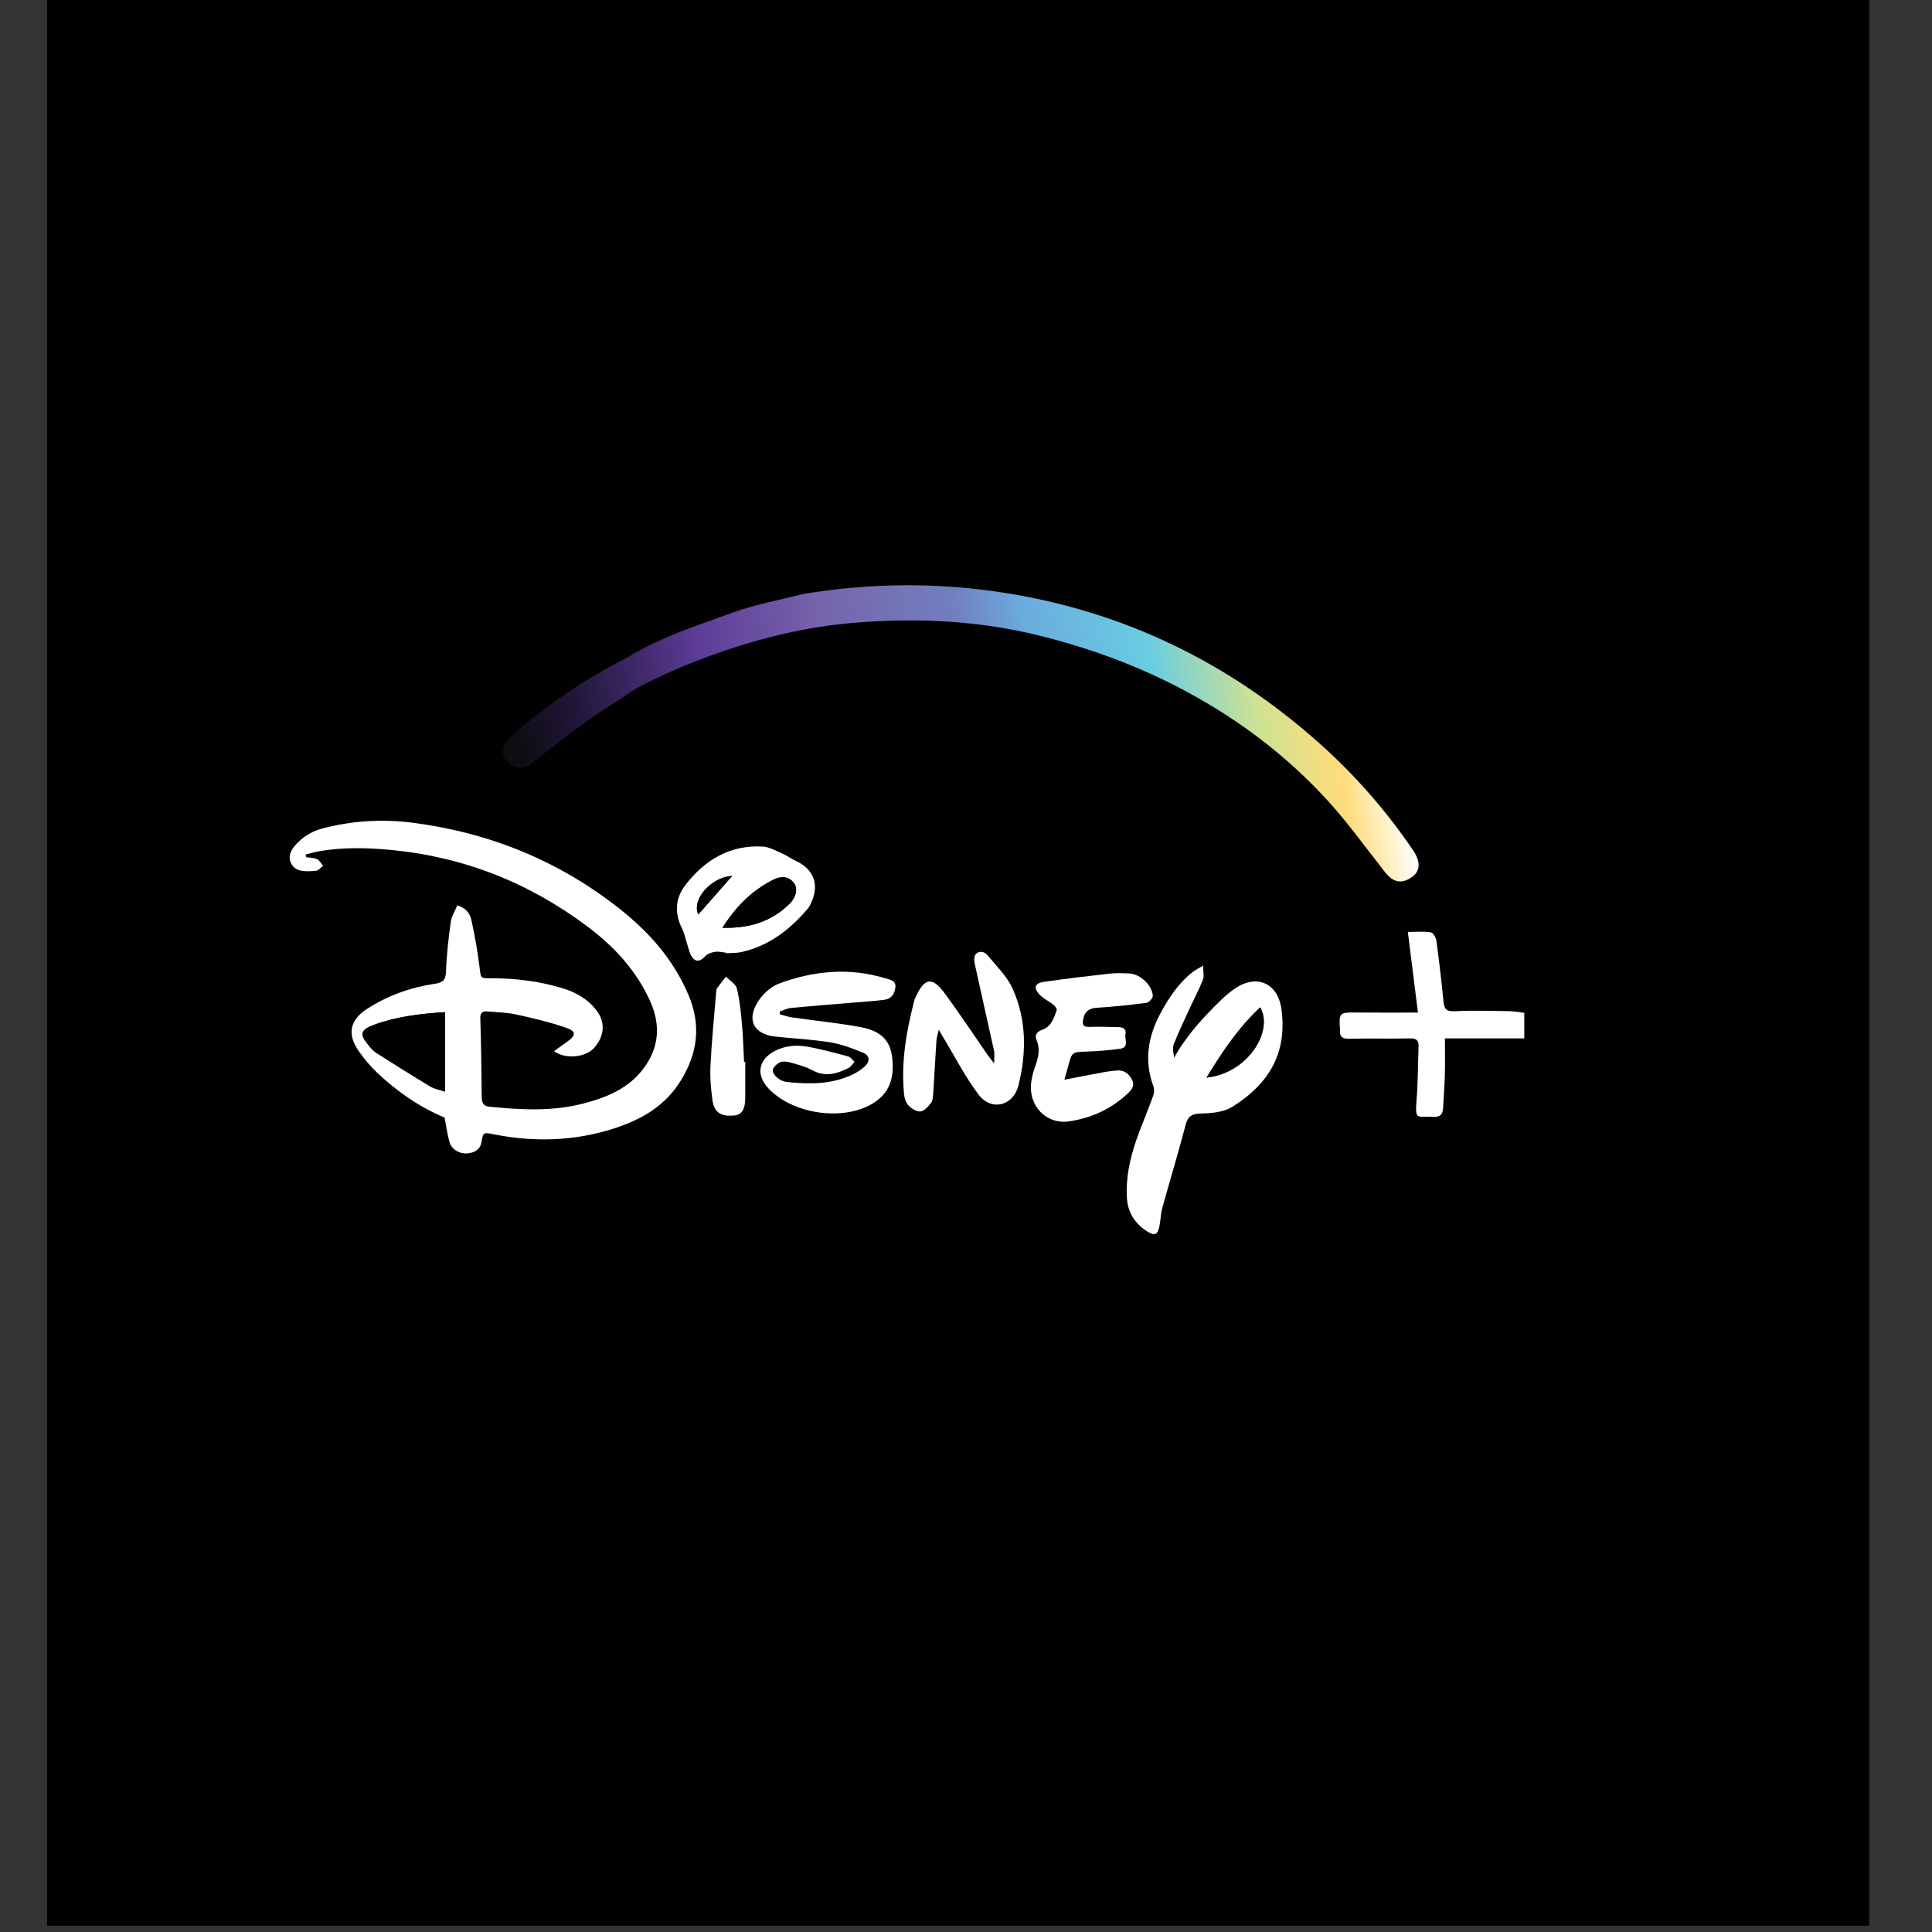 <?xml version="1.0" encoding="UTF-8"?>
<svg id="Layer_1" data-name="Layer 1" xmlns="http://www.w3.org/2000/svg" xmlns:xlink="http://www.w3.org/1999/xlink" viewBox="-15 2 615.49 615.49">
  <rect x="-15" y="2" width="615.49" height="615.49" fill="#333333" stroke="none"/>
  <defs>
    <style>
      .cls-1 {
        fill: #fff;
      }

      .cls-1, .cls-2 {
        fill-rule: evenodd;
      }

      .cls-2, .cls-3 {
        fill: #010101;
      }

      .cls-4 {
        fill: url(#linear-gradient);
      }
    </style>
    <linearGradient id="linear-gradient" x1="155.35" y1="241.66" x2="436.39" y2="241.66" gradientTransform="translate(-45.01 59.32) rotate(-10.08)" gradientUnits="userSpaceOnUse">
      <stop offset=".02" stop-color="#0f0d13"/>
      <stop offset=".09" stop-color="#211739"/>
      <stop offset=".18" stop-color="#442c70"/>
      <stop offset=".24" stop-color="#5d3c97"/>
      <stop offset=".38" stop-color="#7663ab"/>
      <stop offset=".53" stop-color="#717fbe"/>
      <stop offset=".61" stop-color="#6aacde"/>
      <stop offset=".74" stop-color="#69cce2"/>
      <stop offset=".85" stop-color="#cee293"/>
      <stop offset=".93" stop-color="#ffdc7a"/>
      <stop offset="1" stop-color="#fff"/>
    </linearGradient>
  </defs>
  <rect class="cls-3" width="580.49" height="615.49"/>
  <path class="cls-1" d="m126.76,349.76v-25.31c-7.85.48-15.37,1.39-22.59,4.02-4.35,1.59-4.71,3-1.77,6.5.72.86,1.46,1.78,2.38,2.37,5.74,3.66,11.49,7.28,17.32,10.78,1.34.8,3,1.07,4.65,1.63h0Zm-44.22-74.69c1.17.19,2.44.16,3.46.64.8.38,1.3,1.4,1.93,2.13-.77.55-1.5,1.52-2.31,1.58-2.92.21-6.4.62-7.91-2.44-1.39-2.83.87-5.43,2.83-7.2,1.9-1.73,4.43-3.11,6.92-3.78,9.62-2.58,19.47-3.15,29.34-1.85,24.36,3.19,46.37,12.16,65.66,27.43,9.38,7.43,17.13,16.15,21.9,27.47,4.09,9.72,2.83,18.49-2.43,27.13-4.91,8.07-12.52,12.47-21.19,15.28-12.63,4.09-25.48,4.48-38.45,1.9-3.33-.66-3.32-.7-3.92,2.55-.43,2.35-2.11,3.24-4.24,3.51-2.59.32-5.25-1.17-5.94-3.6-.7-2.48-1.03-5.06-1.55-7.78-7.95-3.31-15.1-8.27-21.48-14.29-2.18-2.06-4.15-4.42-5.87-6.88-3.73-5.35-2.89-9.87,2.58-13.42,6.61-4.3,13.95-6.89,21.71-8.05,2.7-.4,3.42-1.33,3.51-4.03.18-5.25.81-10.51,1.53-15.72.25-1.77,1.32-3.42,2.07-5.25,2.72.85,4.02,2.65,4.45,4.57,1.13,5.02,2.01,10.11,2.64,15.22.43,3.45.16,3.48,3.71,3.47,7.83-.02,15.54.94,23.03,3.27,4.05,1.26,7.62,3.33,10.3,6.68,3.11,3.89,2.83,8.27-.38,12.05-2.87,3.38-9.49,3.79-12.94,1.23,1.45-1.05,2.78-2.04,4.15-2.99,2.9-2.02,2.98-3.36-.38-4.51-5.11-1.76-10.42-3.02-15.71-4.18-3.02-.66-6.18-.73-9.28-.99-1.52-.13-2.32.33-2.26,2.21.26,8.3.37,16.6.44,24.9.01,1.82.39,3.04,2.42,3.24,9.94.98,19.93,1.55,29.68-.94,7.47-1.92,14.67-4.75,19.55-11.37,4.95-6.71,5.36-13.84,2.02-21.29-4.36-9.72-11.37-17.31-19.76-23.63-18.65-14.07-39.59-22.38-62.93-24.58-7.62-.72-15.2-.87-22.76.42-1.46.25-2.88.7-4.32,1.06.06.3.12.6.18.89Z"/>
  <path class="cls-1" d="m386.47,322.92c-7.01,6.59-12.08,14.15-17.1,22.39,13.44-1.51,21.36-15,17.1-22.39h0Zm-18.18-13.29c0,1.91.38,3.37-.07,4.5-1.38,3.42-3.11,6.69-4.65,10.05-1.61,3.51-3.29,6.99-4.66,10.59-.46,1.22-.07,2.76.15,4.19,3.87-7.04,9.21-12.76,14.81-18.27,1.29-1.27,2.7-2.44,4.17-3.5,7.11-5.13,14.14-2.17,15.24,6.57,1.66,13.22-3.4,23.12-15.64,30.82-2.65,1.67-6.4,2.08-9.67,2.14-2.95.06-4.46.59-5.26,3.65-2.31,8.84-4.98,17.58-7.41,26.39-.52,1.9-.54,3.93-.94,5.88-.57,2.77-1.53,3.18-3.95,1.62-3.86-2.49-6.15-5.99-6.41-10.67-.41-7.4,1.43-14.39,4.02-21.22,1.44-3.79,3.01-7.53,4.38-11.35.32-.89.36-2.09.04-2.96-3.05-8.22-1.68-15.98,2.36-23.45,2.65-4.89,5.72-9.47,10.17-12.96.84-.66,1.83-1.13,3.33-2.02Z"/>
  <path class="cls-1" d="m233.42,325.13c1.35.35,2.68.83,4.05,1.02,7.27,1.04,14.59,1.74,21.8,3.09,6.5,1.22,9.33,4.33,9.95,9.61.88,7.41-1.37,12.19-7.18,15.25-9.61,5.06-24.86,2.52-32.25-5.38-4.03-4.31-3.19-9.17,2-11.88,3.3-1.73,6.86-2.01,10.37-1.4,4.41.77,8.74,1.97,13.07,3.12.76.2,1.34,1.11,2,1.69-.61.67-1.09,1.58-1.84,1.96-3.73,1.88-7.47,2.99-11.6.75-2.17-1.18-4.66-1.82-7.06-2.5-1.03-.29-2.36-.41-3.28,0-.97.43-2.05,1.48-2.27,2.44-.17.72.79,1.94,1.56,2.55.84.67,2,1.17,3.07,1.27,7.11.72,14.19.77,20.84-2.42,1.38-.66,2.72-1.55,3.85-2.57,1.74-1.57,1.62-3.47-.51-4.35-3.4-1.4-6.92-2.74-10.52-3.32-5.79-.94-11.69-1.19-17.53-1.84-6.77-.75-9.18-5.23-5.52-11.05,1.52-2.41,4.06-4.82,6.67-5.79,11.09-4.14,22.51-5.23,34.06-1.69,1.42.44,3.32.66,3.1,2.81-.21,2.03-1.26,3.72-3.42,4-3.68.47-7.39.69-11.09,1-6.28.53-12.55,1.01-18.82,1.62-1.19.12-2.33.73-3.5,1.11,0,.3.01.6.02.89Z"/>
  <path class="cls-1" d="m324.07,345.97c4.56-.87,8.52-1.65,12.49-2.38,1.36-.25,2.73-.43,4.11-.55,2.34-.2,3.92.85,4.96,2.96,1.01,2.06-.23,3.28-1.5,4.48-5.21,4.88-11.48,7.69-18.45,8.75-7.41,1.12-13.2-5.01-12.14-12.58.22-1.53.58-3.07,1.11-4.52,1.05-2.89,1.89-5.69.57-8.77-.64-1.48.04-2.69,1.66-3.23,3.03-1.02,3.89-3.75,4.76-6.36.14-.42-.58-1.31-1.11-1.73-1.49-1.19-3.37-2-4.57-3.4-1.77-2.08-1.18-3.46,1.6-3.85,6.92-.98,13.87-1.83,20.81-2.6,2.13-.24,4.32-.17,6.48-.06,3.39.17,7.29,3.82,7.4,7.15.02.74-1.25,2.1-2.06,2.2-5.22.69-10.46,1.24-15.72,1.57-2.6.16-3.92,1.18-4.4,3.72-.36,1.91.17,2.44,2.1,2.37,3.1-.12,6.2.03,9.31.09,1.47.03,2.4.76,2.07,2.27-.34,1.62,1.29,4.2-1.75,4.62-3.5.48-7.04.76-10.57.89-4.71.17-4.71.08-5.91,4.54-.35,1.31-.73,2.61-1.24,4.44Z"/>
  <path class="cls-1" d="m284.08,330.06c-.37,1.61-.7,2.53-.76,3.47-.37,5.61-.65,11.22-1.01,16.82-.07,1.02-.13,2.24-.69,2.98-.87,1.14-2.1,2.58-3.33,2.74-1.21.15-2.89-.86-3.83-1.85-.87-.91-1.34-2.45-1.46-3.77-.99-10.21.79-20.14,3.34-29.97.02-.08.06-.16.1-.24,2.88-6.64,5.37-7.46,9.6-1.7,4.69,6.4,9.08,13.03,13.61,19.55.48.7,1.03,1.35,2.06,2.7,0-1.86.2-2.99-.03-4.04-2.01-9.18-4.12-18.33-6.11-27.52-.22-1.01-.34-2.47.21-3.14,1.15-1.41,2.91-.9,3.87.27,2.83,3.44,6.21,6.72,7.98,10.68,4.42,9.88,4.42,20.36,1.83,30.74-1.65,6.59-8.66,8.32-12.73,2.91-4.33-5.75-7.64-12.28-11.39-18.46-.29-.48-.56-.98-1.24-2.17Z"/>
  <path class="cls-1" d="m470.6,324.65v8.15h-25.28c0,4.07.08,7.85-.02,11.62-.09,3.54-.39,7.08-.57,10.61-.1,1.99-.94,2.89-3.09,2.78-5.45-.28-5.86,1.33-5.32-5.78.42-5.51.39-11.05.6-16.58.08-1.95-.63-2.69-2.71-2.64-6.49.14-12.98-.04-19.47.11-2.19.05-3.01-.69-2.83-2.77,0-.08-.01-.17-.02-.26-.37-5.22-.16-5.38,4.94-5.33,6.39.07,12.78.02,19.9.02-1.07-8.54-2.1-16.79-3.22-25.69,2.56,0,4.97-.21,7.29.13.73.1,1.66,1.63,1.79,2.6.87,6.42,1.63,12.85,2.26,19.29.23,2.33.73,3.4,3.53,3.25,5.78-.31,11.59-.11,17.39-.03,1.53.02,3.06.33,4.82.53Z"/>
  <path class="cls-1" d="m207.45,293.34c3.7-4.22,7.2-8.2,10.79-12.28-6.5.29-12.98,7.4-10.79,12.28h0Zm7.73,4.22c4.32-6.89,9.5-11.93,16.19-15.3,2.17-1.09,4.61-1.3,6.41.87,1.48,1.79.96,4.58-1.25,6.78-5.74,5.68-12.77,7.88-21.34,7.65h0Zm1.23,7.96c-1.2-.12-2.44-.47-3.6-.29-1.12.17-2.44.62-3.15,1.41-1.68,1.85-3.26,1.96-4.48-.21-.61-1.11-.86-2.42-1.26-3.65-.56-1.71-.91-3.53-1.7-5.12-2.41-4.83-2.07-9.56,1.11-13.68,6.17-8.01,14.19-12.88,24.68-12.28,2.03.12,4.03,1.25,5.96,2.1,1.65.72,3.14,1.8,4.77,2.57,5.5,2.58,7.32,7.51,4.74,13.09-.33.7-.65,1.44-1.15,2.02-5.65,6.66-12.32,11.83-21.03,13.81-1.57.36-3.25.27-4.88.39,0-.05-.01-.11-.02-.17Z"/>
  <path class="cls-1" d="m222.42,340.28c0,3.8,0,7.59,0,11.39,0,3.71-1.08,5.45-3.49,5.69-4.17.41-6.37-.87-6.94-4.77-.55-3.74-.83-7.58-.64-11.35.39-7.74,1.17-15.46,1.81-23.19.03-.43.06-.93.29-1.25.9-1.25,1.88-2.44,2.82-3.65,1.2,1.23,3.09,2.28,3.46,3.73.92,3.66,1.28,7.47,1.63,11.25.37,4.04.47,8.1.68,12.15h.39Z"/>
  <path class="cls-2" d="m126.76,349.76c-1.65-.56-3.31-.83-4.65-1.63-5.83-3.5-11.59-7.13-17.32-10.78-.92-.59-1.66-1.51-2.38-2.37-2.94-3.5-2.58-4.91,1.77-6.5,7.22-2.63,14.74-3.54,22.59-4.02v25.31Z"/>
  <path class="cls-2" d="m386.47,322.92c4.26,7.38-3.67,20.87-17.1,22.39,5.02-8.23,10.09-15.8,17.1-22.39Z"/>
  <path class="cls-2" d="m215.18,297.56c4.32-6.89,9.5-11.93,16.19-15.3,2.17-1.09,4.61-1.3,6.41.87,1.48,1.79.96,4.59-1.26,6.78-5.73,5.68-12.77,7.88-21.34,7.65Z"/>
  <path class="cls-2" d="m207.45,293.34c-2.19-4.88,4.29-11.99,10.79-12.28-3.58,4.08-7.08,8.06-10.79,12.28Z"/>
  <path class="cls-4" d="m434.52,281.61c-3.22,2.11-5.77,1.39-8.23-1.69-6.64-8.44-12.9-17.24-20.31-25.02-12.28-12.94-26.43-23.57-42.2-32.14-15.21-8.31-31.31-14.26-48.13-18.39-18.58-4.55-37.47-5.53-56.53-4.12-17.55,1.21-34.33,5.52-50.7,11.73-7.02,2.64-13.82,5.69-20.39,9.2-2.92,1.77-5.72,3.73-8.63,5.57-8.67,5.36-16.66,11.99-24.81,18.21-2.97,2.29-5.47,2.29-8-.41-2.28-2.53-1.83-5.33,1.61-8.29,10.78-9.55,22.71-17.62,35.56-24.23.27-.12.53-.32.8-.44,1.52-.93,3.13-1.8,4.67-2.66,9.8-5.19,19.67-8.27,29.81-11.98,7.04-2.5,14.45-3.82,21.67-5.69,21.53-3.61,43.02-3.76,64.47-.37,38.07,6.01,71.43,22.25,100.22,47.97,11.26,10.04,21.21,21.41,29.76,33.99,2.6,3.87,2.32,6.86-.64,8.78Z"/>
</svg>